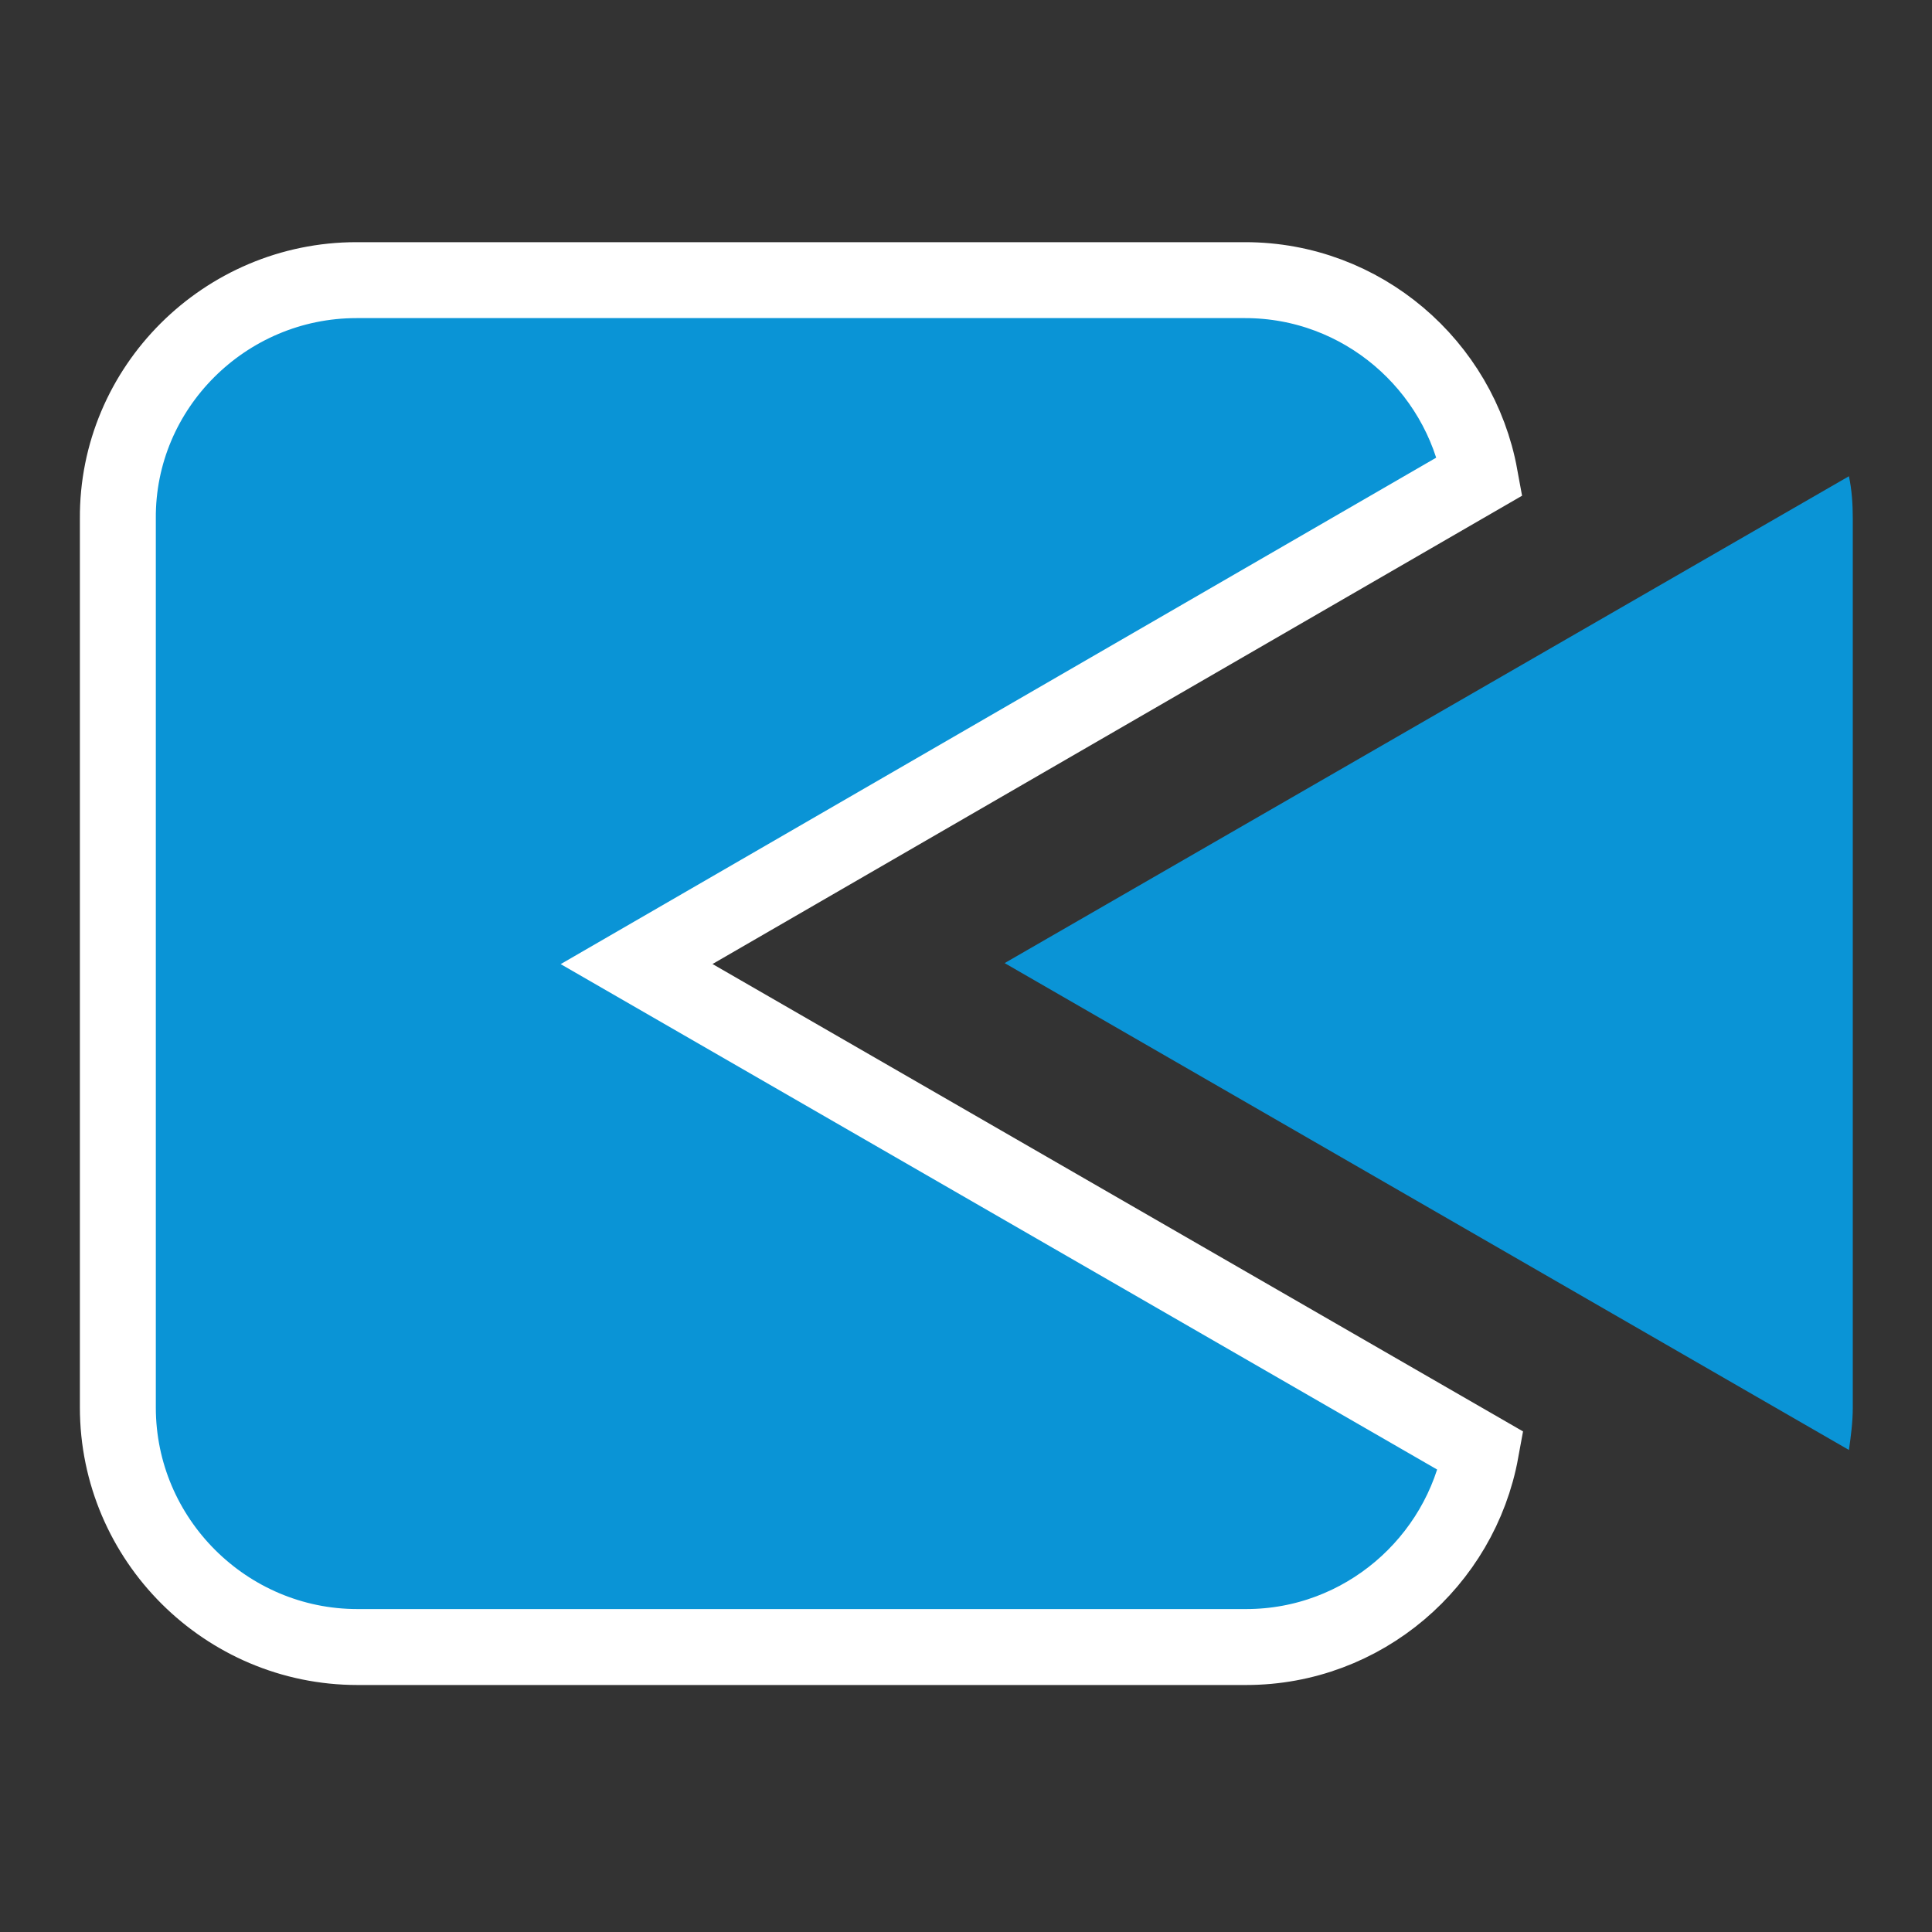 <?xml version="1.0" encoding="utf-8"?>
<!-- Generator: Adobe Illustrator 18.1.1, SVG Export Plug-In . SVG Version: 6.00 Build 0)  -->
<svg version="1.1" id="Capa_1" xmlns="http://www.w3.org/2000/svg" xmlns:xlink="http://www.w3.org/1999/xlink" x="0px" y="0px"
	 viewBox="0 0 200 200" style="enable-background:new 0 0 200 200;" xml:space="preserve">
<rect x="0" y="0" width="200" height="200" fill="#333333" stroke="none"/>
<style type="text/css">
	.st0{fill:#0A94D6;}
	.st1{fill:#0A94D6;stroke:#FFFFFF;stroke-width:7.861;stroke-miterlimit:10;}
</style>
<g>
	<path class="st0" d="M191.4,49.3c0.3,1.4,0.4,2.9,0.4,4.4v92c0,1.5-0.2,3-0.4,4.4l-87.4-50.4L191.4,49.3z"/>
	<path class="st1" d="M65.9,99.8l87.4,50.4c-2.1,11.5-12.2,20.3-24.3,20.3h-92c-13.6,0-24.8-11.1-24.8-24.8v-92
		C12.1,40.1,23.3,29,36.9,29h92c12.1,0,22.2,8.8,24.3,20.3L65.9,99.8z"/>
</g>
</svg>
